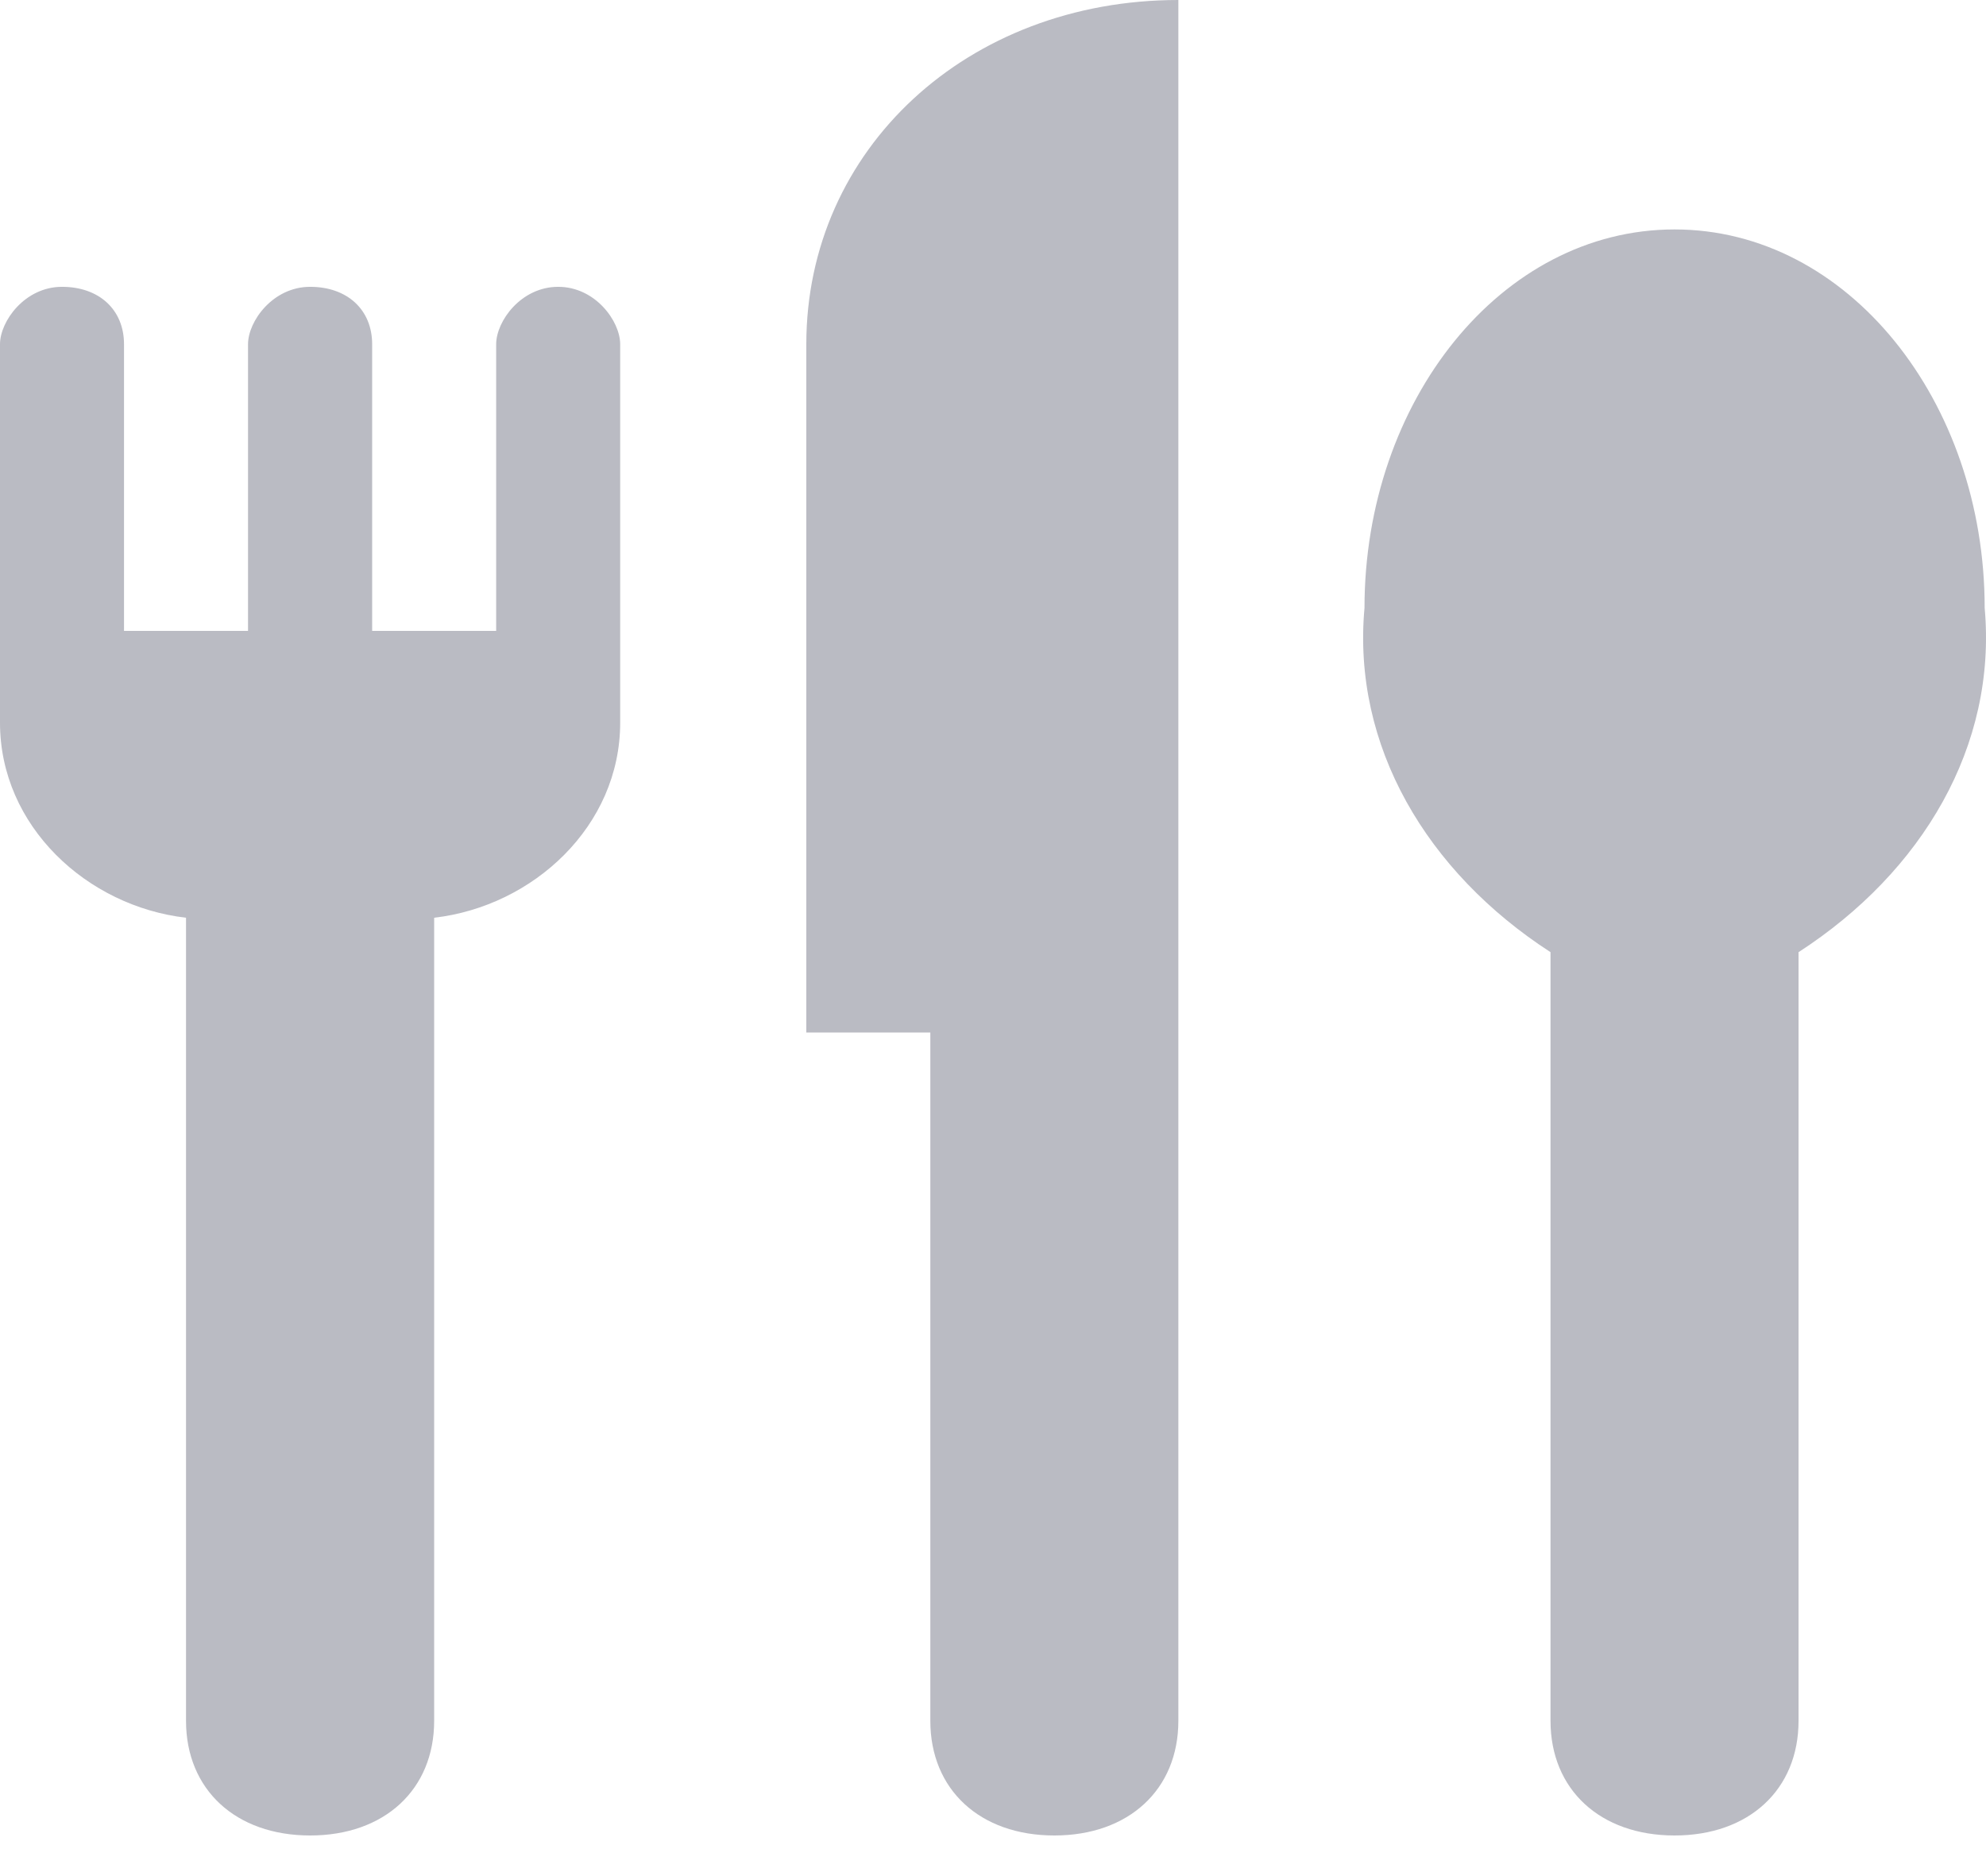 <svg width="18" height="17" viewBox="0 0 18 17" fill="none" xmlns="http://www.w3.org/2000/svg">
<path d="M5.059 2.599C4.722 2.599 4.497 2.911 4.497 3.119V5.717H3.373V3.119C3.373 2.807 3.148 2.599 2.811 2.599C2.473 2.599 2.248 2.911 2.248 3.119V5.717H1.124V3.119C1.124 2.807 0.899 2.599 0.562 2.599C0.225 2.599 0 2.911 0 3.119V6.549C0 7.485 0.787 8.212 1.686 8.316V15.593C1.686 16.216 2.136 16.632 2.811 16.632C3.485 16.632 3.935 16.216 3.935 15.593V8.316C4.834 8.212 5.621 7.485 5.621 6.549V3.119C5.621 2.911 5.396 2.599 5.059 2.599ZM7.308 3.119V9.356H8.432V15.593C8.432 16.216 8.881 16.632 9.556 16.632C10.23 16.632 10.68 16.216 10.68 15.593V0C8.769 0 7.308 1.351 7.308 3.119ZM15.177 2.079C13.603 2.079 12.367 3.638 12.367 5.509C12.254 6.757 12.929 7.9 14.053 8.628V15.593C14.053 16.216 14.503 16.632 15.177 16.632C15.852 16.632 16.301 16.216 16.301 15.593V8.628C17.426 7.9 18.1 6.757 17.988 5.509C17.988 3.638 16.751 2.079 15.177 2.079Z" fill="#BABBC3"/>
</svg>
